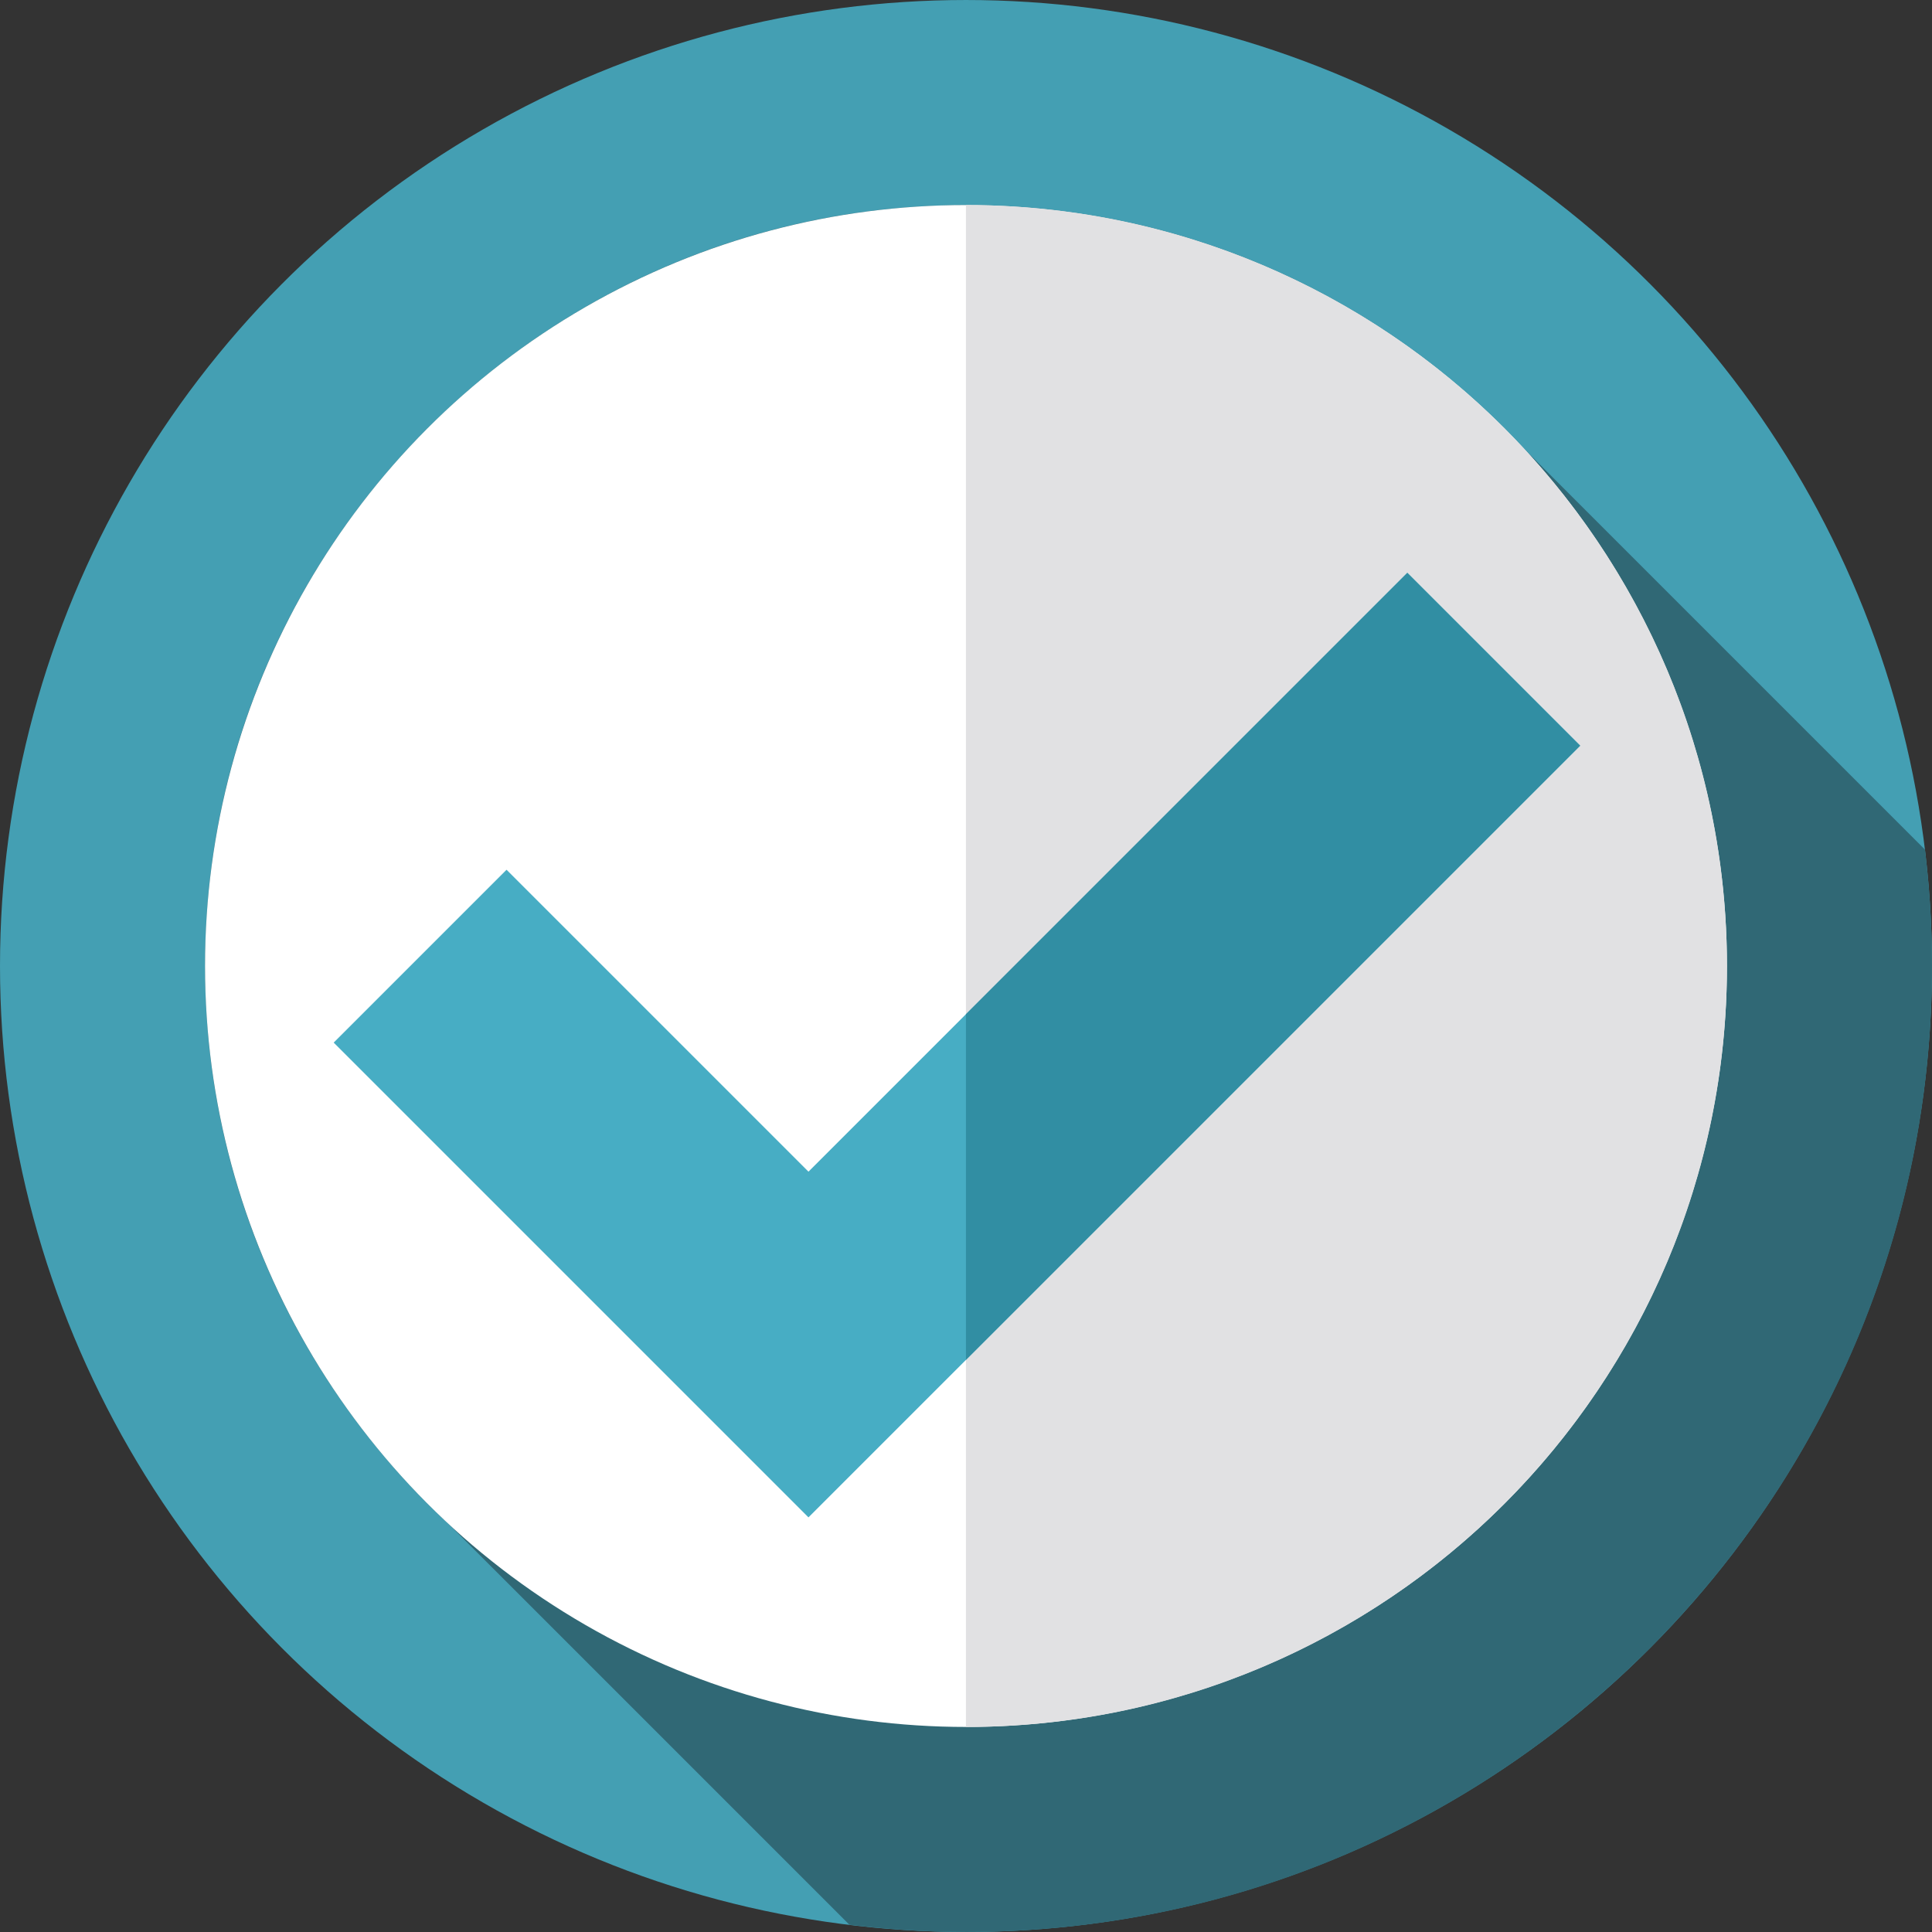 <svg xmlns="http://www.w3.org/2000/svg" xmlns:xlink="http://www.w3.org/1999/xlink" version="1.1" id="Layer_1" x="0px" y="0px" viewBox="0 0 512 512" style="enable-background:new 0 0 512 512;" xml:space="preserve">
<rect x="0" y="0" width="512" height="512" fill="#333333" stroke="none"/>
<circle style="fill: rgb(68, 159, 179);" cx="255.996" cy="255.998" r="255.996" id="id_101"></circle>
<path style="fill: rgb(48, 104, 117);" d="M512,256.001c0-10.436-0.641-20.722-1.854-30.831L403.793,118.817  C366.967,79.161,314.386,54.34,255.999,54.34c-111.375,0-201.662,90.287-201.662,201.662c0,58.387,24.822,110.968,64.479,147.793  l106.285,106.285c8.613,1.054,17.358,1.682,26.213,1.861c1.28,0.023,2.56,0.045,3.844,0.048c0.348,0.002,0.695,0.007,1.044,0.008  C397.493,511.89,512,397.319,512,256.001z" id="id_102"></path>
<circle style="fill:#FFFFFF;" cx="255.996" cy="255.998" r="201.662" id="id_103"></circle>
<path style="fill:#E1E1E3;" d="M255.999,54.34c-0.006,0-0.012,0-0.018,0v403.325c0.006,0,0.011,0,0.018,0  c111.375,0,201.662-90.287,201.662-201.662S367.376,54.34,255.999,54.34z" id="id_104"></path>
<polygon style="fill: rgb(71, 173, 196);" points="214.251,402.121 88.433,276.302 134.239,230.494 214.251,310.504 372.954,151.802   418.761,197.61 " id="id_105"></polygon>
<polygon style="fill: rgb(49, 142, 163);" points="372.954,151.802 255.983,268.773 255.983,360.389 418.761,197.61 " id="id_106"></polygon>
<g>
</g>
<g>
</g>
<g>
</g>
<g>
</g>
<g>
</g>
<g>
</g>
<g>
</g>
<g>
</g>
<g>
</g>
<g>
</g>
<g>
</g>
<g>
</g>
<g>
</g>
<g>
</g>
<g>
</g>
</svg>